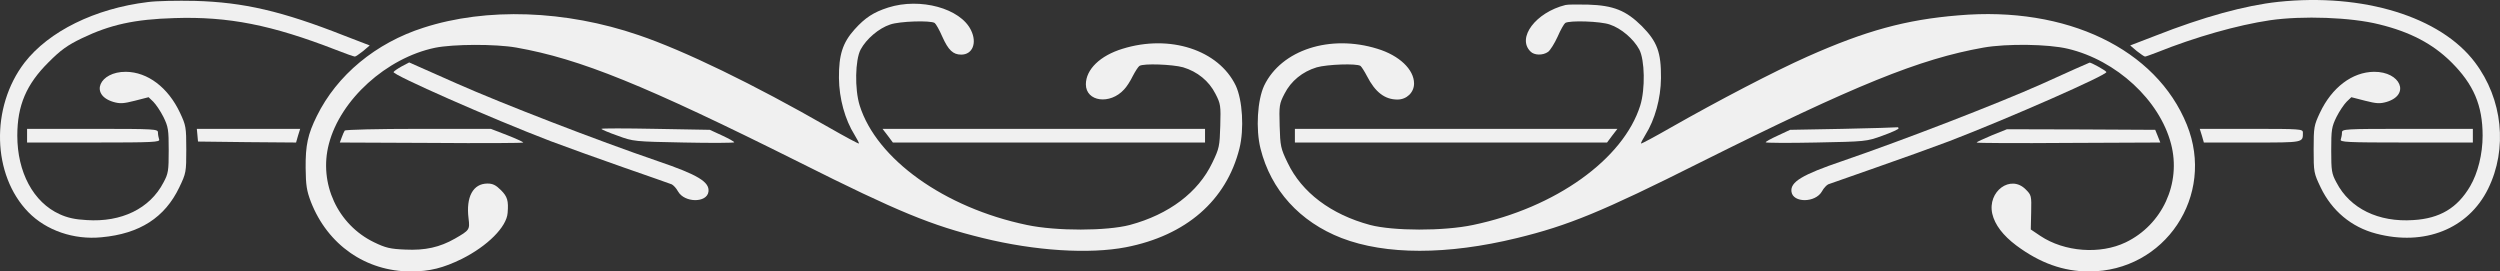 <?xml version="1.0" encoding="utf-8"?>
<svg viewBox="0.141 250.041 1279.755 138.959" xmlns="http://www.w3.org/2000/svg">
    <rect x="0.141" y="250.041" width="1279.755" height="138.959" fill="#333333" stroke="none"/>
    <g fill="#f0f0f0">
        <path d="M 75.8 251.1 C 48.7 254.4 25.1 266.1 12.7 282.1 C -4.8 304.9 -3.9 339.7 14.7 358.7 C 23.8 368 37.9 372.9 52.1 371.5 C 71.7 369.7 84.5 361.4 91.9 346 C 95.4 338.7 95.5 338.2 95.5 326.5 C 95.5 315.1 95.3 314.2 92.3 307.8 C 86.2 294.8 75.7 286.9 64.6 286.8 C 51 286.7 45.9 298.5 58.1 302.2 C 61.6 303.2 63.3 303.1 69.2 301.6 L 76.2 299.8 L 78.6 302.1 C 79.9 303.4 82.3 306.9 83.8 309.9 C 86.3 315 86.5 316.5 86.5 327 C 86.5 337.5 86.3 338.9 83.8 343.5 C 76.9 356.8 62.3 363.9 44.5 362.7 C 38.6 362.4 34.6 361.5 30.7 359.7 C 17.2 353.6 9 338.2 9 319.5 C 9 304 13.6 293.2 25.1 281.8 C 31.2 275.7 34.6 273.2 42.1 269.6 C 56.5 262.7 68.9 259.9 89.5 259.3 C 117.1 258.4 139.2 262.8 172.2 275.6 C 177 277.5 181.3 279 181.8 279 C 182.2 279 184.1 277.7 186 276.2 L 189.4 273.3 L 176.4 268.3 C 144.4 255.7 124.8 251.2 100 250.5 C 90.9 250.3 80.1 250.5 75.8 251.1 Z"/>
        <path d="M 1166.3 251 C 1149.5 252.8 1128 258.7 1103.6 268.3 L 1090.6 273.3 L 1094 276.2 C 1095.9 277.7 1097.8 279 1098.2 279 C 1098.6 279 1101.3 278 1104.2 276.9 C 1123.9 269 1145.4 262.9 1162.2 260.4 C 1178.8 258 1203.7 258.9 1218 262.5 C 1234 266.4 1245.5 272.5 1254.9 281.8 C 1266.4 293.2 1271 304 1271 319.5 C 1271 328.8 1268.6 338.6 1264.6 345.4 C 1258.1 356.5 1249.1 361.9 1235.5 362.7 C 1217.7 363.9 1203.1 356.8 1196.2 343.5 C 1193.7 338.9 1193.5 337.5 1193.5 327 C 1193.5 316.5 1193.7 315 1196.2 309.9 C 1197.7 306.9 1200.1 303.4 1201.4 302.1 L 1203.8 299.8 L 1210.8 301.6 C 1216.7 303.1 1218.4 303.2 1221.9 302.2 C 1234.1 298.5 1229 286.7 1215.4 286.8 C 1204.3 286.9 1193.8 294.8 1187.7 307.8 C 1184.7 314.2 1184.5 315.1 1184.5 326.5 C 1184.5 338.2 1184.6 338.7 1188.1 346 C 1193.8 357.9 1203.8 366.3 1216.4 369.6 C 1241.2 376.2 1263.7 367.2 1273.8 346.7 C 1283.9 326.2 1281.3 300.8 1267.1 282 C 1249.5 258.6 1209.8 246.4 1166.3 251 Z"/>
        <path d="M 454.8 253.9 C 447.3 256.3 443 259.1 437.6 265.1 C 431.5 271.9 429.5 278.1 429.6 290 C 429.7 300.5 432.7 311.3 437.6 319.1 C 439 321.4 440 323.3 439.8 323.5 C 439.6 323.7 432.7 320 424.5 315.3 C 385.6 293 350.3 275.9 327 268 C 289.6 255.2 249.2 253.8 217 264.2 C 192.5 272 172.6 288.5 162.3 309.5 C 157.7 318.8 156.5 324.4 156.6 336 C 156.7 344.9 157.1 347.6 159.3 353.4 C 167.9 375.4 187.4 389 210.5 389 C 220.1 389 227.1 387.2 236.5 382.6 C 249.7 376 259.5 366.2 260 359 C 260.5 352.8 259.9 350.7 256.6 347.4 C 254 344.8 252.4 344 249.7 344 C 242.3 344 238.6 350.8 240 361.9 C 240.7 367.6 240.5 367.9 233 372.2 C 225.3 376.6 217.8 378.3 207.6 377.8 C 199.9 377.5 197.5 376.9 191.7 374.1 C 173 365.1 163.2 343.9 168.5 323.7 C 174.4 301 198 279.7 222.8 274.5 C 232.1 272.6 253.8 272.5 264.5 274.4 C 297.2 280.2 330 293.5 409.5 333.2 C 459.9 358.5 477.1 365.5 503.3 371.9 C 530.1 378.5 557.8 380.2 576.5 376.6 C 607.3 370.6 627.9 352.7 634.6 326.1 C 637.1 316.1 636.2 301.2 632.7 293.8 C 623.9 275.6 599 267.5 574.8 275 C 563.3 278.5 556 285.6 556 293.2 C 556 302.1 568.4 303.8 575.6 295.8 C 576.8 294.6 578.8 291.5 580 289 C 581.3 286.5 582.8 284.2 583.4 283.8 C 585.4 282.4 600.5 283 605.8 284.5 C 613.1 286.7 619 291.5 622.3 298 C 625 303.2 625.1 304.1 624.8 314.5 C 624.5 324.8 624.3 326 620.7 333.4 C 613.5 348.5 598.6 359.8 578.5 365.2 C 566.7 368.3 540.9 368.4 525.8 365.2 C 483.6 356.4 448.8 331.5 440.2 304 C 437.6 295.6 437.9 280.7 440.7 275.4 C 443.6 270 450 264.5 455.8 262.6 C 460.5 260.9 476.5 260.4 478.6 261.8 C 479.2 262.2 481 265.3 482.5 268.8 C 485.6 275.7 488 278 492.2 278 C 498 278 500.4 272 497.2 265.5 C 491.8 254.3 471.2 248.7 454.8 253.9 Z"/>
        <path d="M 801.5 252.6 C 786.3 256.4 776.5 269.4 783.6 276.4 C 785.5 278.4 789.9 278.5 792.6 276.6 C 793.7 275.8 795.9 272.3 797.5 268.8 C 799 265.3 800.8 262.2 801.4 261.8 C 803.5 260.4 819.5 260.9 824.2 262.6 C 830 264.5 836.4 270 839.3 275.4 C 842.1 280.7 842.4 295.6 839.8 304 C 831.2 331.5 796.4 356.4 754.2 365.2 C 739.1 368.4 713.3 368.3 701.5 365.2 C 681.4 359.8 666.5 348.5 659.3 333.4 C 655.7 326 655.5 324.8 655.2 314.5 C 654.9 304.1 655 303.2 657.7 298 C 661 291.5 666.9 286.7 674.2 284.5 C 679.5 283 694.7 282.4 696.6 283.8 C 697.1 284.2 698.6 286.5 699.9 289 C 704.1 297.2 709 301 715.5 301 C 720.2 301 724 297.4 724 292.8 C 724 285.6 716.4 278.4 705.2 275 C 681 267.5 656.1 275.6 647.3 293.8 C 643.8 301.2 642.9 316.1 645.4 326.1 C 650.7 347.3 665.5 363.6 686.9 371.9 C 709.5 380.6 741 380.6 776.7 371.9 C 802.9 365.5 820.1 358.5 870.5 333.2 C 950 293.5 982.8 280.2 1015.5 274.4 C 1027.5 272.3 1048.7 272.6 1058.7 275 C 1083.6 280.9 1105.7 301.4 1111.5 323.7 C 1116.8 343.9 1107 365.1 1088.3 374.1 C 1075.2 380.4 1056.9 379 1044.6 370.8 L 1039.7 367.5 L 1039.9 358.7 C 1040.1 350.2 1040 349.9 1037.1 347 C 1029.4 339.2 1017.4 348 1020 359.5 C 1021.3 365.1 1025.5 370.6 1032.3 375.7 C 1044.4 384.7 1056.4 389 1069.5 389 C 1108.4 389 1134.3 350.2 1119.6 313.9 C 1103.9 275.1 1058.1 253.1 1002.7 257.9 C 975.7 260.1 955.1 265.8 925.4 279 C 908.3 286.6 879.6 301.6 855.5 315.3 C 847.3 320 840.4 323.7 840.2 323.5 C 840 323.3 841 321.4 842.4 319.1 C 847.3 311.3 850.3 300.5 850.4 290 C 850.5 276.8 848.5 271.4 840.6 263.4 C 832.5 255.4 826.1 252.8 813 252.4 C 807.8 252.3 802.6 252.3 801.5 252.6 Z"/>
        <path d="M 205.8 284 C 203.8 285.1 201.9 286.4 201.6 286.9 C 200.7 288.2 251.4 310.6 282 322.3 C 290 325.3 306.9 331.4 319.5 335.8 C 332.2 340.2 343.2 344.1 344 344.4 C 344.8 344.8 346.3 346.3 347.2 348 C 350.5 353.9 362 354 362.8 348.2 C 363.5 343.2 357.4 339.5 336.8 332.5 C 305.8 321.9 257 303 234.2 292.9 C 220.7 286.9 209.7 282 209.6 282 C 209.5 282.1 207.8 283 205.8 284 Z"/>
        <path d="M 1045.4 293 C 1023 303 974.7 321.7 943.2 332.5 C 922.6 339.5 916.5 343.2 917.2 348.2 C 918 354 929.5 353.9 932.8 348 C 933.7 346.3 935.2 344.8 936 344.4 C 936.8 344.1 947.9 340.2 960.5 335.8 C 973.2 331.4 990 325.3 998 322.3 C 1028.7 310.5 1079.3 288.2 1078.4 286.9 C 1077.9 286 1070.4 281.9 1069.8 282.1 C 1069.6 282.1 1058.6 287 1045.4 293 Z"/>
        <path d="M 308 316 C 308 316.3 311.7 317.9 316.3 319.5 C 324.4 322.5 324.8 322.5 350.3 323 C 364.4 323.3 376 323.2 376 322.9 C 376 322.5 373.2 321 369.8 319.4 L 363.5 316.5 L 335.7 316 C 320.5 315.7 308 315.7 308 316 Z"/>
        <path d="M 943.5 316 L 916.5 316.5 L 910.3 319.4 C 906.8 321 904 322.5 904 322.9 C 904 323.2 915.6 323.3 929.7 323 C 955.2 322.5 955.6 322.5 963.8 319.5 C 968.3 317.9 972 316.2 972 315.8 C 972 315.3 971.7 315.1 971.3 315.2 C 970.8 315.3 958.4 315.7 943.5 316 Z"/>
        <path d="M 14 319.5 L 14 323 L 48.1 323 C 78.8 323 82.2 322.8 81.6 321.4 C 81.3 320.5 81 319 81 317.9 C 81 316.1 79.9 316 47.5 316 L 14 316 L 14 319.5 Z"/>
        <path d="M 101.2 319.2 L 101.5 322.5 L 126.6 322.8 L 151.7 323 L 152.7 319.5 L 153.8 316 L 127.3 316 L 100.9 316 L 101.2 319.2 Z"/>
        <path d="M 176.6 316.9 C 176.3 317.3 175.6 318.9 175.1 320.3 L 174.1 323 L 221 323.2 C 246.9 323.4 268 323.3 268 323 C 268 322.7 264.3 321 259.7 319.2 L 251.4 316 L 214.3 316 C 193.8 316 176.9 316.4 176.6 316.9 Z"/>
        <path d="M 454.6 319.5 L 457.2 323 L 537.1 323 L 617 323 L 617 319.5 L 617 316 L 534.4 316 L 451.9 316 L 454.6 319.5 Z"/>
        <path d="M 663 319.5 L 663 323 L 742.9 323 L 822.8 323 L 825.4 319.5 L 828.1 316 L 745.6 316 L 663 316 L 663 319.5 Z"/>
        <path d="M 1019.8 319.3 C 1015.5 321.1 1012 322.7 1012 323 C 1012 323.3 1033.1 323.4 1059 323.2 L 1106 323 L 1104.7 319.7 L 1103.4 316.5 L 1065.4 316.3 L 1027.5 316.2 L 1019.8 319.3 Z"/>
        <path d="M 1127.3 319.5 L 1128.3 323 L 1153.1 323 C 1179.6 323 1179 323.1 1179 317.9 C 1179 316.1 1178 316 1152.6 316 L 1126.2 316 L 1127.3 319.5 Z"/>
        <path d="M 1199 317.9 C 1199 319 1198.7 320.5 1198.4 321.4 C 1197.8 322.8 1201.2 323 1231.9 323 L 1266 323 L 1266 319.5 L 1266 316 L 1232.5 316 C 1200.1 316 1199 316.1 1199 317.9 Z"/>
    </g>
</svg>